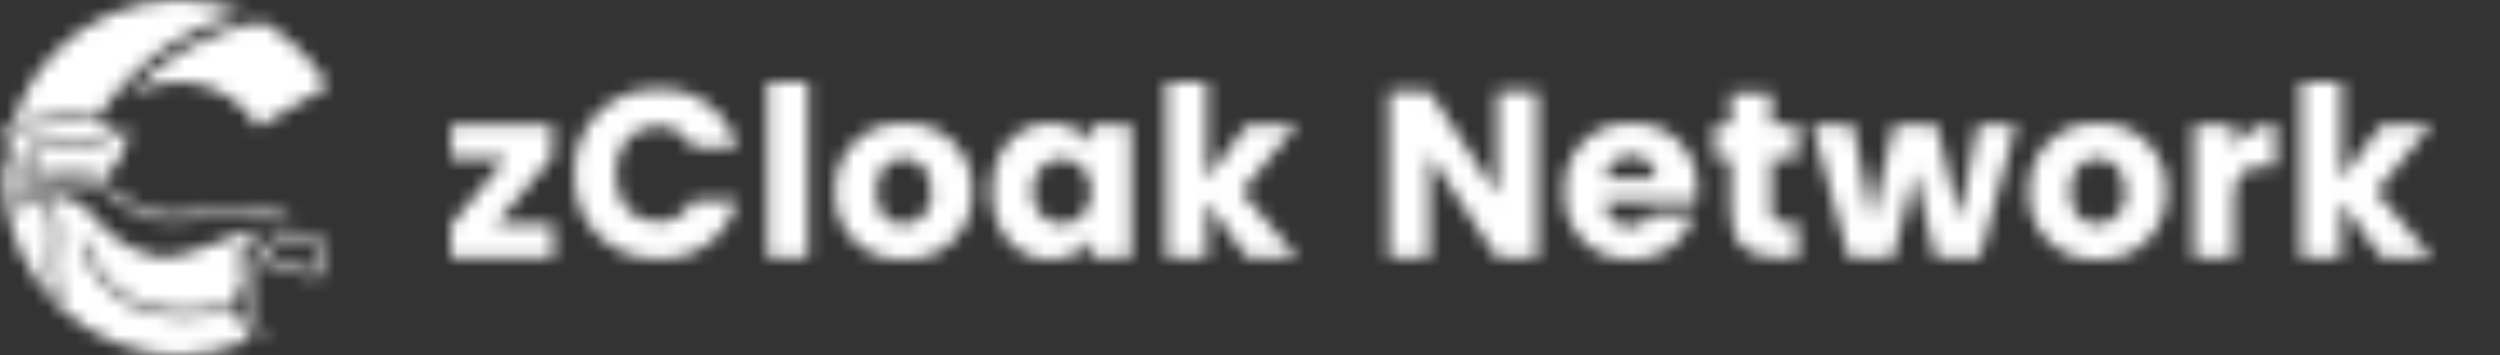 <svg width="183" height="26" viewBox="0 0 183 26" fill="none" xmlns="http://www.w3.org/2000/svg">
<rect x="0" y="0" width="183" height="26" fill="#333333" stroke="none"/>
<mask id="mask0_1778_9699" style="mask-type:luminance" maskUnits="userSpaceOnUse" x="0" y="0" width="24" height="26">
<path d="M0.5 10.863C1.01 11.738 1.36 12.696 1.534 13.693C2.954 12.952 4.58 12.706 6.155 12.993C7.217 13.216 8.208 13.697 9.041 14.393C9.612 14.871 10.258 15.251 10.952 15.519C12.09 15.794 13.274 15.819 14.422 15.592C17.655 15.079 19.786 15.234 21.58 16.061C21.346 16.104 21.099 16.161 20.832 16.225C18.788 15.595 16.614 15.52 14.532 16.009C13.582 16.172 12.614 16.204 11.656 16.104C10.91 15.995 10.197 15.724 9.567 15.309C9.301 15.123 9.009 14.9 8.704 14.681C7.997 14.164 7.215 13.759 6.385 13.48C5.604 13.297 4.797 13.252 4 13.348C3.315 13.452 2.65 13.662 2.029 13.97C1.565 14.222 1.183 14.602 0.929 15.066C0.977 15.339 1.02 15.56 1.059 15.73C1.075 15.707 1.459 14.52 2.37 14.458C3.281 14.396 3.593 15.43 3.721 15.999C3.845 16.737 3.857 17.489 3.756 18.231C3.721 18.64 3.685 19.062 3.685 19.474C3.676 20.123 3.753 20.77 3.915 21.397C4.175 21.692 4.451 21.97 4.74 22.238C4.271 21.396 4.052 20.438 4.108 19.476C4.108 19.084 4.143 18.676 4.175 18.269C4.282 17.48 4.267 16.679 4.131 15.894C4.087 15.557 3.973 15.234 3.795 14.945C3.618 14.655 3.381 14.407 3.1 14.216C4.066 14.158 5.029 14.387 5.865 14.875C6.706 15.428 7.054 16.202 7.932 17.017C8.918 17.913 10.127 18.527 11.432 18.794C12.32 18.879 13.215 18.755 14.046 18.431C14.936 18.143 16.546 17.439 17.477 17.154C18.146 16.954 18.834 16.825 19.53 16.768C18.68 17.154 17.53 18.088 17.559 18.795C17.588 19.521 17.944 19.985 17.752 20.689C17.56 21.393 17.166 21.737 17.166 22.25C13.976 23.104 11.341 22.92 9.351 21.697C7.969 20.842 6.93 19.53 6.414 17.989L6.321 17.689H5.867C6.367 19.507 7.532 21.07 9.131 22.067C10.464 22.845 11.989 23.232 13.531 23.185C14.787 23.169 16.035 22.989 17.244 22.652C17.308 23.008 17.389 23.018 17.652 23.526C17.945 23.952 18.074 24.471 18.015 24.985C16.456 25.654 14.778 26 13.082 26C12.386 26 11.692 25.942 11.006 25.827C7.637 25.223 4.642 23.311 2.675 20.509C0.707 17.706 -0.075 14.24 0.5 10.863ZM22.22 17.008C22.476 16.968 22.738 17.019 22.961 17.15L23.149 17.268C23.371 17.42 23.561 17.616 23.705 17.843C23.849 18.07 23.946 18.325 23.989 18.591C24.006 18.907 23.948 19.223 23.819 19.513C23.69 19.803 23.495 20.058 23.248 20.257C23.229 20.277 23.205 20.293 23.18 20.304C23.154 20.314 23.126 20.32 23.098 20.319C23.077 20.322 23.055 20.322 23.034 20.319L18.914 19.049L18.876 19.034C18.783 19.158 18.734 19.309 18.736 19.464C18.752 19.628 18.79 19.79 18.847 19.945C19.016 20.353 19.032 20.808 18.892 21.227C18.813 21.463 18.707 21.688 18.577 21.9C18.448 22.047 18.373 22.234 18.364 22.43C18.355 22.625 18.412 22.818 18.526 22.977C18.609 23.138 18.698 23.277 18.774 23.404C19.085 23.803 19.24 24.301 19.21 24.805C19.206 24.858 19.181 24.907 19.143 24.943C19.104 24.979 19.053 24.999 19 24.999H18.984C18.957 24.998 18.931 24.991 18.907 24.98C18.883 24.968 18.862 24.951 18.844 24.931C18.869 24.416 18.718 23.908 18.415 23.492C18.342 23.358 18.253 23.206 18.167 23.036C18.053 22.86 17.996 22.653 18.005 22.443C18.015 22.233 18.089 22.031 18.218 21.866C18.348 21.637 18.453 21.395 18.53 21.144C18.666 20.702 18.649 20.227 18.482 19.797C18.422 19.628 18.386 19.452 18.374 19.273C18.369 19.171 18.386 19.068 18.425 18.973C18.629 18.63 18.911 18.34 19.249 18.128C19.804 17.731 20.423 17.432 21.078 17.242C21.298 17.186 21.504 17.137 21.698 17.097L21.914 17.06L22.068 17.031L22.22 17.008ZM22.459 17.408H22.347C22.047 17.44 21.749 17.491 21.456 17.563C20.753 17.733 20.088 18.035 19.499 18.456C19.399 18.533 19.289 18.614 19.187 18.697L23.033 19.89C23.207 19.729 23.344 19.532 23.436 19.314C23.527 19.095 23.571 18.86 23.564 18.623C23.492 18.208 23.26 17.839 22.917 17.595L22.771 17.505C22.644 17.427 22.496 17.392 22.348 17.405L22.459 17.408ZM8.633 9.374C8.309 9.561 7.971 9.722 7.622 9.856C6.015 10.467 4.254 10.547 2.598 10.083C2.684 10.621 2.654 11.171 2.508 11.695C2.363 12.22 2.106 12.707 1.755 13.124C1.525 11.778 0.916 10.526 0 9.515C0.447 9.492 0.893 9.445 1.335 9.373C6.711 8.543 8.229 9.099 8.633 9.374ZM9.416 9.39C9.373 10.079 9.193 10.752 8.888 11.37C8.582 11.989 8.157 12.54 7.636 12.993C5.918 12.405 4.054 12.405 2.336 12.993C2.832 12.282 3.073 11.424 3.018 10.558C4.106 10.825 5.239 10.859 6.342 10.658C7.444 10.457 8.492 10.025 9.416 9.39ZM19.179 1.58C21.053 2.632 22.637 4.134 23.788 5.951L24 6.296L18.887 9.306C18.861 9.263 18.836 9.224 18.81 9.182C18.33 8.416 17.702 7.754 16.962 7.235C16.222 6.716 15.386 6.35 14.503 6.159C13.62 5.968 12.707 5.956 11.819 6.124C10.932 6.291 10.086 6.635 9.333 7.134C11.85 4.17 15.341 2.201 19.179 1.58ZM17.889 0.952C16.216 1.344 14.612 1.985 13.129 2.853C10.737 4.259 8.711 6.209 7.214 8.546C5.228 8.437 3.235 8.568 1.28 8.935C1.164 8.955 1.055 8.971 0.93 8.984C1.03 8.684 1.135 8.379 1.254 8.084C1.865 6.513 2.784 5.08 3.955 3.868C5.126 2.656 6.527 1.69 8.076 1.026C9.625 0.362 11.29 0.013 12.975 0C14.66 -0.012 16.331 0.311 17.889 0.952Z" fill="white"/>
</mask>
<g mask="url(#mask0_1778_9699)">
<mask id="mask1_1778_9699" style="mask-type:luminance" maskUnits="userSpaceOnUse" x="-9" y="-88" width="202" height="202">
<path d="M-9 114H193V-88H-9V114Z" fill="white"/>
</mask>
<g mask="url(#mask1_1778_9699)">
<path d="M-1 -1H25V27H-1V-1Z" fill="white"/>
</g>
</g>
<mask id="mask2_1778_9699" style="mask-type:luminance" maskUnits="userSpaceOnUse" x="33" y="6" width="145" height="13">
<path d="M66.159 9.022C66.824 8.986 67.489 9.09 68.111 9.327C68.734 9.564 69.3 9.929 69.773 10.398C70.247 10.868 70.617 11.432 70.859 12.053C71.102 12.675 71.213 13.341 71.183 14.008C71.209 14.676 71.094 15.343 70.848 15.965C70.602 16.588 70.228 17.151 69.752 17.621C69.276 18.09 68.707 18.454 68.083 18.691C67.458 18.927 66.791 19.03 66.124 18.993C65.461 19.028 64.798 18.924 64.177 18.686C63.557 18.449 62.993 18.083 62.523 17.613C62.053 17.143 61.686 16.579 61.447 15.958C61.207 15.337 61.101 14.672 61.134 14.008C61.106 13.341 61.218 12.676 61.461 12.055C61.705 11.434 62.075 10.871 62.547 10.402C63.02 9.932 63.586 9.567 64.208 9.33C64.83 9.092 65.494 8.988 66.159 9.022ZM153.549 9.022C154.214 8.986 154.879 9.09 155.502 9.327C156.125 9.564 156.691 9.929 157.164 10.398C157.637 10.868 158.007 11.432 158.25 12.053C158.493 12.675 158.603 13.341 158.574 14.008C158.599 14.676 158.485 15.343 158.239 15.965C157.992 16.588 157.619 17.151 157.143 17.621C156.667 18.09 156.098 18.454 155.473 18.691C154.848 18.927 154.181 19.03 153.515 18.993C152.852 19.028 152.188 18.924 151.568 18.686C150.948 18.449 150.384 18.083 149.914 17.613C149.443 17.143 149.076 16.579 148.837 15.958C148.598 15.337 148.492 14.672 148.525 14.008C148.497 13.341 148.608 12.675 148.852 12.054C149.095 11.433 149.466 10.87 149.939 10.401C150.412 9.931 150.978 9.566 151.6 9.329C152.222 9.092 152.887 8.987 153.551 9.022H153.549ZM76.859 9.022C77.445 8.992 78.028 9.116 78.552 9.381C79.075 9.646 79.52 10.043 79.843 10.534V9.161H82.804V18.854H79.838V17.482C79.511 17.97 79.062 18.366 78.537 18.631C78.012 18.896 77.428 19.02 76.841 18.993C74.485 18.993 72.596 17.047 72.596 13.99C72.596 10.933 74.486 9.022 76.859 9.022ZM119.42 9.022C120.062 8.985 120.705 9.084 121.305 9.313C121.906 9.543 122.452 9.897 122.906 10.352C123.361 10.808 123.714 11.355 123.943 11.957C124.172 12.56 124.27 13.204 124.233 13.847C124.233 14.138 124.215 14.428 124.181 14.716H117.476C117.468 14.961 117.509 15.205 117.598 15.433C117.687 15.661 117.822 15.869 117.994 16.043C118.166 16.217 118.372 16.354 118.598 16.445C118.825 16.537 119.068 16.581 119.313 16.574C119.634 16.595 119.954 16.516 120.23 16.348C120.505 16.18 120.722 15.932 120.853 15.636H124.006C123.739 16.637 123.137 17.516 122.301 18.126C121.466 18.736 120.447 19.041 119.415 18.989C118.757 19.022 118.099 18.916 117.486 18.676C116.872 18.436 116.316 18.068 115.854 17.597C115.392 17.126 115.036 16.562 114.807 15.943C114.579 15.323 114.484 14.662 114.529 14.004C114.481 13.344 114.575 12.682 114.803 12.061C115.031 11.44 115.388 10.876 115.851 10.404C116.314 9.933 116.872 9.566 117.487 9.328C118.103 9.089 118.762 8.985 119.42 9.022ZM48.171 6.521C49.477 6.453 50.767 6.842 51.819 7.621C52.871 8.401 53.621 9.522 53.94 10.794H50.683C50.461 10.309 50.1 9.902 49.647 9.624C49.193 9.345 48.667 9.209 48.136 9.231C46.317 9.231 45.069 10.582 45.069 12.739C45.069 14.897 46.317 16.248 48.136 16.248C48.667 16.27 49.193 16.134 49.647 15.855C50.1 15.577 50.461 15.169 50.683 14.685H53.94C53.62 15.955 52.87 17.074 51.817 17.851C50.764 18.627 49.475 19.012 48.171 18.941C47.353 18.972 46.538 18.833 45.777 18.532C45.016 18.231 44.326 17.774 43.75 17.191C43.175 16.607 42.727 15.91 42.435 15.144C42.143 14.378 42.014 13.559 42.055 12.739C42.013 11.919 42.143 11.1 42.434 10.332C42.726 9.565 43.173 8.867 43.749 8.282C44.324 7.697 45.014 7.239 45.775 6.936C46.536 6.632 47.352 6.491 48.171 6.521ZM135.641 9.161L137.01 16.092L138.639 9.161H141.775L143.421 16.057L144.768 9.161H147.559L144.945 18.854H141.673L140.148 12.566L138.569 18.854H135.312L132.678 9.161H135.641ZM40.416 9.161V11.52L36.313 16.404H40.506V18.854H33V16.491L37.02 11.611H33.035V9.161H40.416ZM104.631 6.66L109.586 14.216V6.66H112.547V18.854H109.584L104.629 11.332V18.854H101.67V6.66H104.631ZM166.571 9.057V12.201H165.756C164.353 12.201 163.543 12.684 163.543 14.355V18.854H160.578V9.161H163.541V10.777C163.86 10.257 164.305 9.826 164.836 9.525C165.366 9.224 165.963 9.063 166.573 9.057H166.571ZM59.149 6V18.854H56.186V6H59.149ZM88.34 6V13.104L91.268 9.161H94.925L90.903 14.029L94.957 18.854H91.284L88.339 14.789V18.854H85.376V6H88.34ZM129.653 6.799V9.161H131.594V11.628H129.653V15.519C129.653 16.092 129.896 16.335 130.554 16.335H131.613V18.854H130.104C128.094 18.854 126.69 18.003 126.69 15.484V11.624H125.512V9.157H126.69V6.795L129.653 6.799ZM171.381 6V13.104L174.309 9.161H177.966L173.945 14.029L178 18.854H174.327L171.382 14.789V18.854H168.419V6H171.381ZM66.158 11.597C65.084 11.597 64.148 12.361 64.148 14.009C64.148 15.642 65.049 16.422 66.123 16.422C66.421 16.414 66.714 16.344 66.983 16.215C67.252 16.086 67.491 15.902 67.684 15.674C67.877 15.446 68.019 15.181 68.103 14.894C68.186 14.607 68.208 14.305 68.168 14.009C68.169 12.357 67.198 11.593 66.159 11.593L66.158 11.597ZM153.548 11.597C152.474 11.597 151.539 12.361 151.539 14.009C151.539 15.642 152.44 16.422 153.514 16.422C153.812 16.414 154.105 16.344 154.374 16.215C154.643 16.086 154.881 15.902 155.074 15.674C155.267 15.446 155.41 15.181 155.494 14.894C155.577 14.607 155.599 14.305 155.558 14.009C155.558 12.357 154.588 11.593 153.551 11.593L153.548 11.597ZM77.725 11.614C77.425 11.618 77.13 11.683 76.858 11.807C76.585 11.932 76.341 12.111 76.142 12.335C75.943 12.559 75.792 12.823 75.7 13.108C75.608 13.394 75.576 13.695 75.607 13.994C75.576 14.294 75.608 14.598 75.7 14.885C75.791 15.172 75.941 15.438 76.14 15.664C76.339 15.891 76.582 16.073 76.855 16.201C77.128 16.329 77.424 16.399 77.725 16.407C78.025 16.402 78.322 16.335 78.595 16.21C78.869 16.084 79.113 15.903 79.312 15.677C79.511 15.452 79.662 15.187 79.753 14.899C79.844 14.612 79.875 14.309 79.842 14.009C79.875 13.71 79.845 13.406 79.754 13.119C79.662 12.831 79.512 12.566 79.313 12.34C79.114 12.114 78.869 11.933 78.596 11.807C78.322 11.681 78.026 11.614 77.725 11.611V11.614ZM119.385 11.406C118.917 11.389 118.46 11.552 118.109 11.862C117.758 12.172 117.538 12.606 117.496 13.073H121.204C121.204 12.84 121.156 12.61 121.063 12.396C120.969 12.183 120.832 11.991 120.661 11.834C120.489 11.677 120.287 11.557 120.066 11.483C119.846 11.408 119.612 11.381 119.381 11.402L119.385 11.406Z" fill="white"/>
</mask>
<g mask="url(#mask2_1778_9699)">
<mask id="mask3_1778_9699" style="mask-type:luminance" maskUnits="userSpaceOnUse" x="4" y="-84" width="194" height="195">
<path d="M4 111H198V-84H4V111Z" fill="white"/>
</mask>
<g mask="url(#mask3_1778_9699)">
<path d="M32 5H179V20H32V5Z" fill="white"/>
</g>
</g>
</svg>
